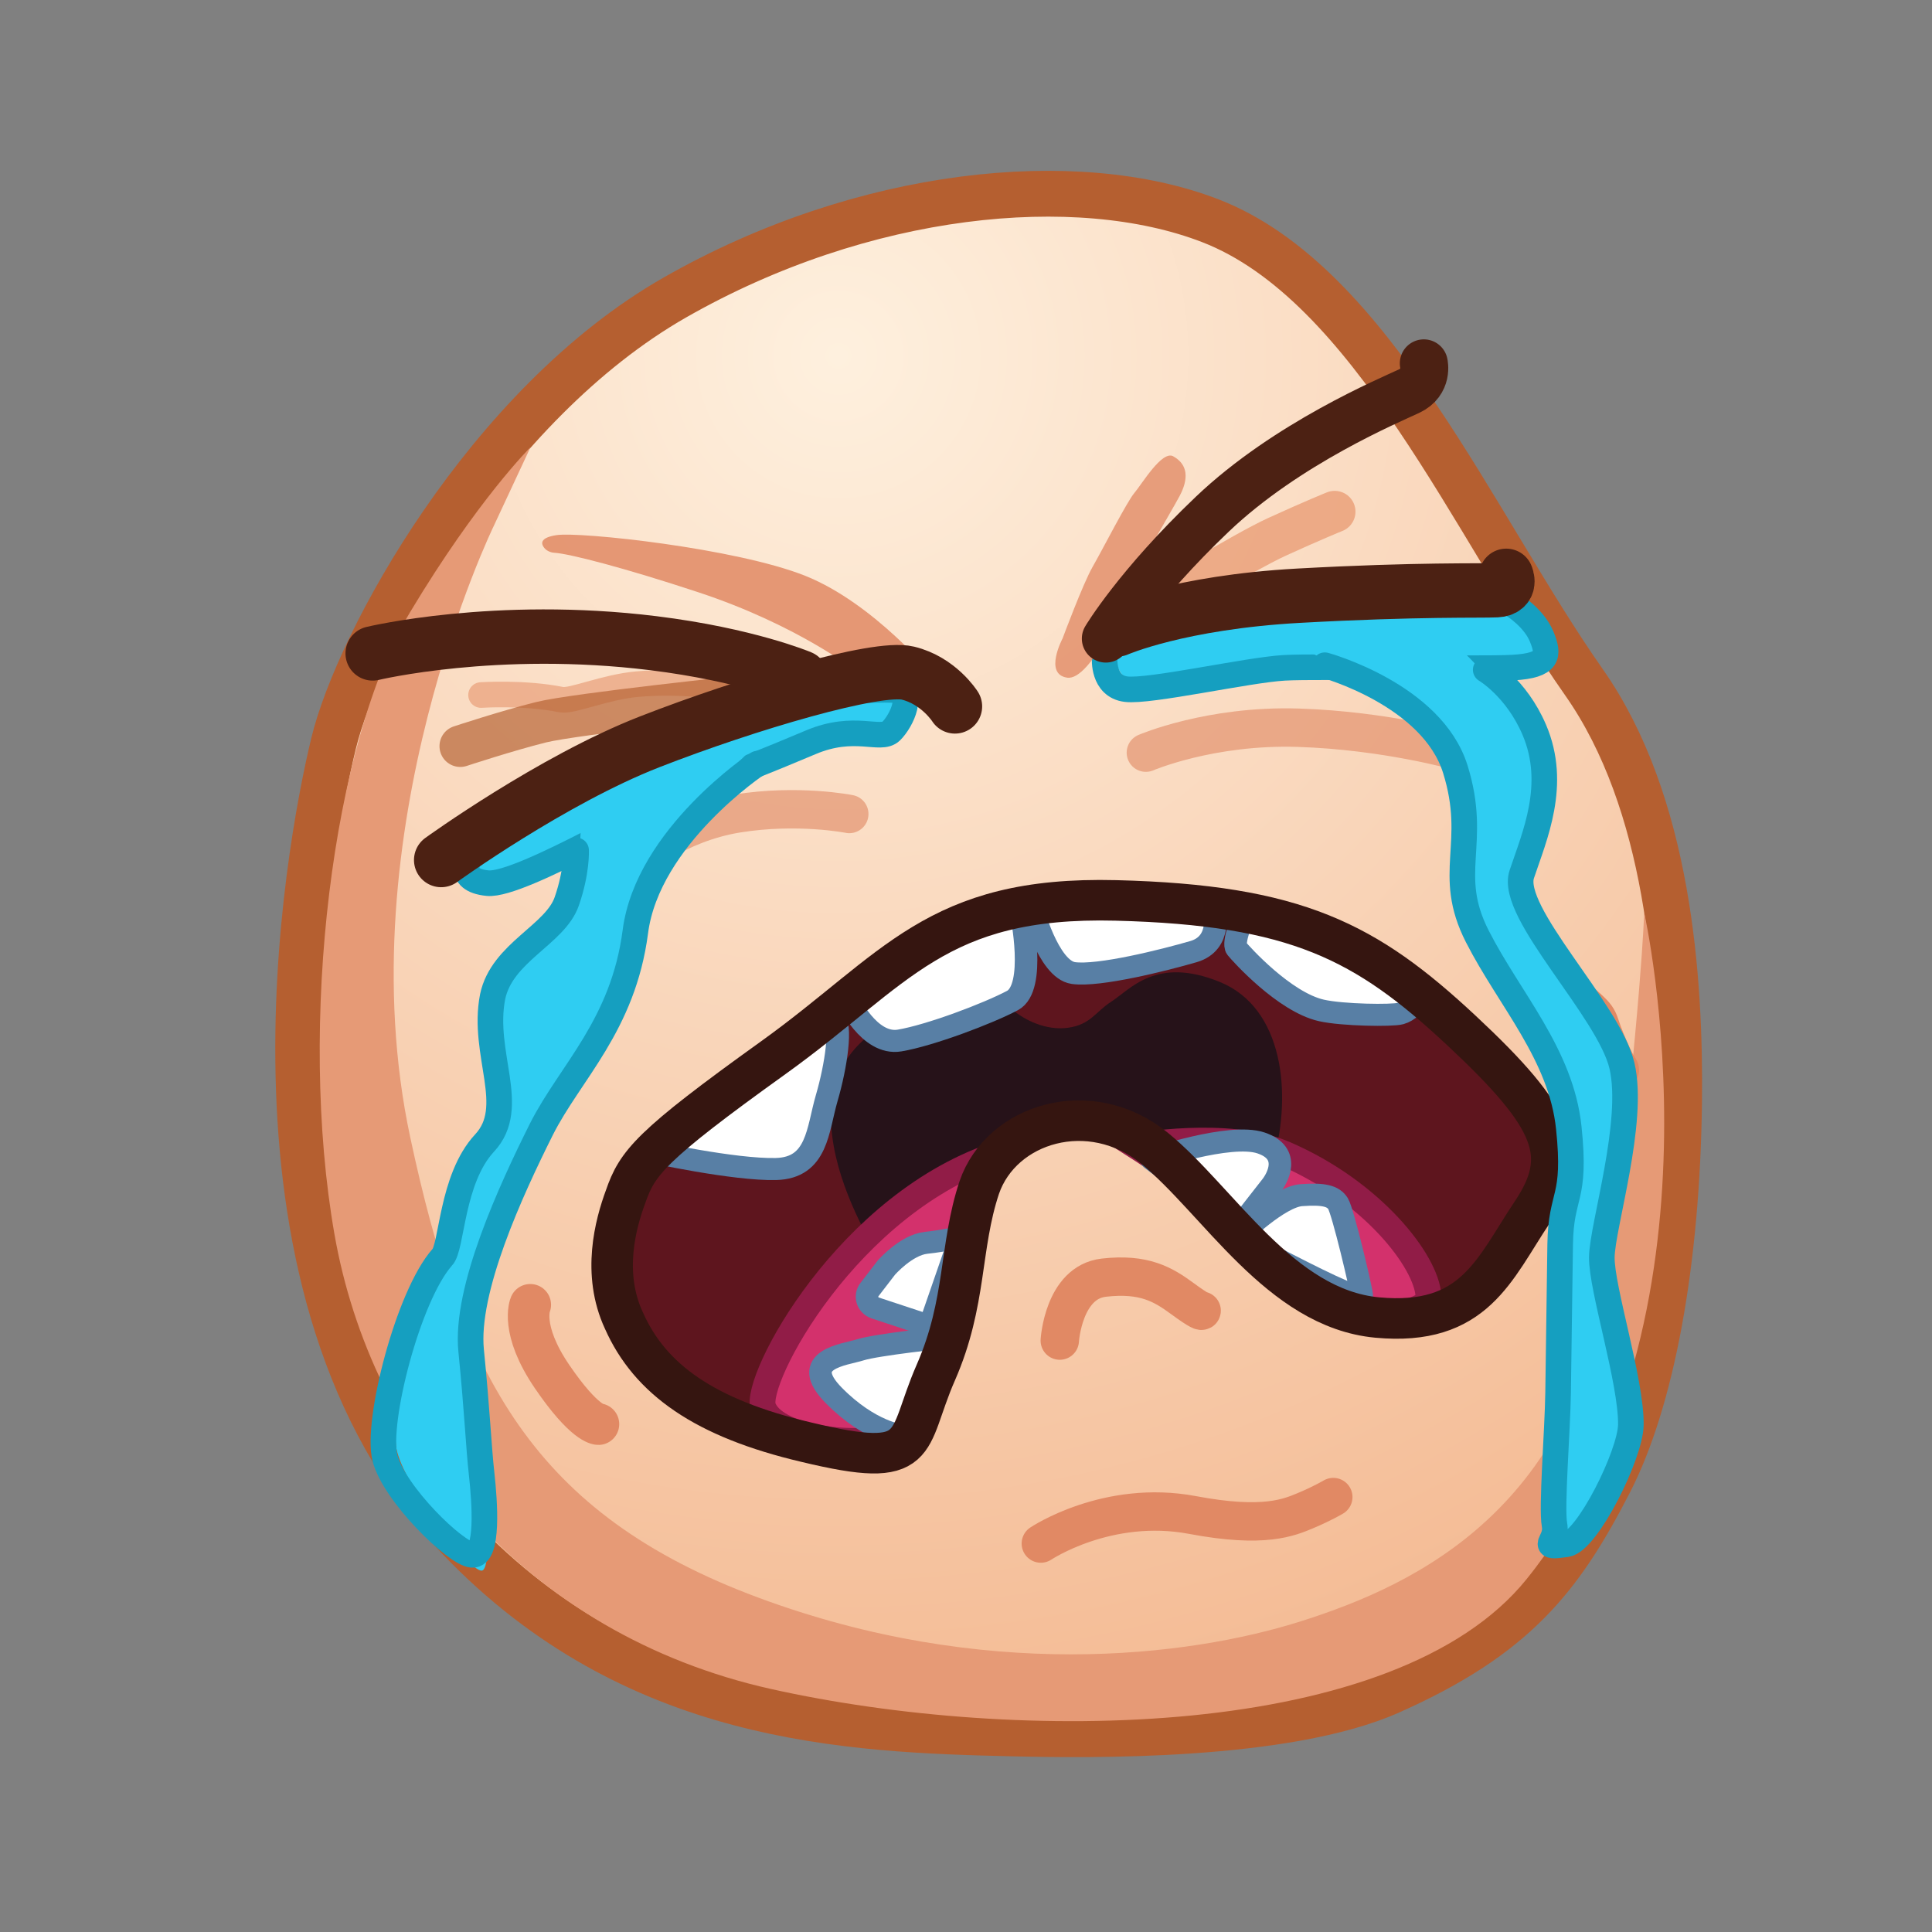 <svg xmlns="http://www.w3.org/2000/svg" xmlns:xlink="http://www.w3.org/1999/xlink" viewBox="0 0 512 512" width="512" height="512" style="width: 100%; height: 100%; transform: translate3d(0,0,0); content-visibility: visible;" preserveAspectRatio="xMidYMid meet"><rect x="0" y="0" width="512" height="512" fill="#808080" stroke="none"/><defs><clipPath id="__lottie_element_2"><rect width="512" height="512" x="0" y="0"></rect></clipPath><clipPath id="__lottie_element_4"><path d="M0,0 L512,0 L512,512 L0,512z"></path></clipPath><radialGradient id="__lottie_element_13" spreadMethod="pad" gradientUnits="userSpaceOnUse" cx="-32.512" cy="-169.551" r="397.059" fx="-32.512" fy="-169.551"><stop offset="0%" stop-color="rgb(254,240,222)"></stop><stop offset="50%" stop-color="rgb(249,213,185)"></stop><stop offset="100%" stop-color="rgb(244,187,148)"></stop></radialGradient></defs><g clip-path="url(#__lottie_element_2)"><g clip-path="url(#__lottie_element_4)" style="display: block;" transform="matrix(0.934,0,0,0.934,17.001,17.001)" opacity="1"><g style="display: block;" transform="matrix(1,0,0,1,16.287,0.242)" opacity="1"><g opacity="1" transform="matrix(1,0,0,1,235.923,252.091)"><path fill="url(#__lottie_element_13)" fill-opacity="1" d=" M17.092,221.304 C-29.913,220.18 -90.334,217.978 -140.163,165.919 C-206.428,96.687 -183.195,-28.81 -175.768,-59.579 C-168.845,-88.261 -132.175,-155.76 -78.843,-186.174 C-25.512,-216.589 35.015,-222.596 73.008,-207.902 C118.962,-190.13 147.812,-121.394 178.996,-76.989 C203.029,-42.766 206.428,7.088 205.996,42.29 C205.441,87.521 198.295,126.67 186.215,150.094 C172.334,177.01 159.512,193.611 123.907,209.436 C94.296,222.596 38.263,221.81 17.092,221.304z"></path><path stroke-linecap="butt" stroke-linejoin="miter" fill-opacity="0" stroke-miterlimit="10" stroke="rgb(181,95,48)" stroke-opacity="1" stroke-width="13" d=" M17.092,221.304 C-29.913,220.18 -90.334,217.978 -140.163,165.919 C-206.428,96.687 -183.195,-28.81 -175.768,-59.579 C-168.845,-88.261 -132.175,-155.76 -78.843,-186.174 C-25.512,-216.589 35.015,-222.596 73.008,-207.902 C118.962,-190.13 147.812,-121.394 178.996,-76.989 C203.029,-42.766 206.428,7.088 205.996,42.29 C205.441,87.521 198.295,126.67 186.215,150.094 C172.334,177.01 159.512,193.611 123.907,209.436 C94.296,222.596 38.263,221.81 17.092,221.304z"></path></g><g opacity="1" transform="matrix(1,0,0,1,254.032,292.403)"><path fill="rgb(230,154,118)" fill-opacity="1" d=" M-148.382,-161.706 C-148.382,-161.706 -190.663,-74.919 -172.119,11.868 C-157.677,79.454 -137.255,118.683 -73.463,142.419 C-9.671,166.156 48.187,159.48 80.825,149.095 C113.462,138.71 159.947,116.952 168.601,45.495 C177.255,-25.962 177.996,-51.924 177.996,-51.924 C177.996,-51.924 204.015,63.572 144.617,137.227 C107.528,183.217 -0.028,183.958 -69.755,168.381 C-139.481,152.804 -183.245,98.655 -193.63,39.313 C-204.015,-20.028 -194.372,-100.138 -172.119,-137.227 C-152.953,-169.169 -137.997,-183.959 -137.997,-183.959 C-137.997,-183.959 -148.382,-161.706 -148.382,-161.706z"></path></g></g><g style="display: block;" transform="matrix(1,0.014,-0.014,1,18.411,-5.294)" opacity="0.62"><g opacity="1" transform="matrix(1,0,0,1,176.87,220.787)"><path stroke-linecap="round" stroke-linejoin="round" fill-opacity="0" stroke="rgb(225,137,100)" stroke-opacity="1" stroke-width="10.891" d=" M-30.502,8.359 C-30.502,8.359 -18.606,-2.279 -1.348,-5.319 C15.91,-8.359 30.503,-5.637 30.503,-5.637"></path></g><g opacity="1" transform="matrix(1,0,0,1,335.59,192.514)"><path stroke-linecap="round" stroke-linejoin="round" fill-opacity="0" stroke="rgb(225,137,100)" stroke-opacity="1" stroke-width="10.891" d=" M44.327,2.394 C44.327,2.394 23.762,-3.187 -1.22,-3.622 C-26.202,-4.057 -44.328,4.057 -44.328,4.057"></path></g></g><g style="display: block;" transform="matrix(1,0,0,1,94.757,201.332)" opacity="1"><g opacity="1" transform="matrix(1,0,0,1,219.366,166.253)"><path stroke-linecap="round" stroke-linejoin="round" fill-opacity="0" stroke="rgb(225,137,100)" stroke-opacity="1" stroke-width="10.891" d=" M-31.627,-5.413 C-31.627,-5.413 -30.628,-21.942 -19.152,-23.265 C-7.675,-24.587 -2.248,-21.298 3.152,-17.331 C8.553,-13.364 8.627,-13.897 8.627,-13.897"></path></g><g opacity="1" transform="matrix(1,0,0,1,225.104,216.833)"><path stroke-linecap="round" stroke-linejoin="round" fill-opacity="0" stroke="rgb(225,137,100)" stroke-opacity="1" stroke-width="10.891" d=" M-42.743,1.596 C-42.743,1.596 -23.859,-11.069 0.337,-6.499 C20.639,-2.665 27.766,-5.822 32.492,-7.805 C37.218,-9.789 40.243,-11.596 40.243,-11.596"></path></g><g opacity="1" transform="matrix(1.007,0,0,0.984,-0.79,-2.997)"><g opacity="1" transform="matrix(1,0,0,1,193.701,119.294)"><path fill="rgb(94,21,30)" fill-opacity="1" d=" M-129.105,8.518 C-126.5,-3.017 -123.079,-9.36 -88.299,-34.907 C-53.52,-60.455 -40.468,-80.071 10.364,-78.761 C61.195,-77.451 77.942,-70.161 104.696,-44.613 C131.449,-19.065 136.956,-6.723 126.255,9.654 C115.553,26.031 110.189,43.992 82.767,41.372 C55.345,38.751 35.929,11.626 20.995,-6.543 C6.543,-24.126 -24.394,-15.563 -28.407,2.123 C-32.42,19.81 -34.409,38.596 -43.104,58.903 C-51.799,79.211 -48.63,80.571 -82.072,73.366 C-115.514,66.16 -122.739,61.114 -130.112,36.425 C-134.457,21.874 -130.95,16.687 -129.105,8.518z"></path><path stroke-linecap="butt" stroke-linejoin="miter" fill-opacity="0" stroke-miterlimit="10" stroke="rgb(53,21,14)" stroke-opacity="1" stroke-width="5" d=" M-129.105,8.518 C-126.5,-3.017 -123.079,-9.36 -88.299,-34.907 C-53.52,-60.455 -40.468,-80.071 10.364,-78.761 C61.195,-77.451 77.942,-70.161 104.696,-44.613 C131.449,-19.065 136.956,-6.723 126.255,9.654 C115.553,26.031 110.189,43.992 82.767,41.372 C55.345,38.751 35.929,11.626 20.995,-6.543 C6.543,-24.126 -24.394,-15.563 -28.407,2.123 C-32.42,19.81 -34.409,38.596 -43.104,58.903 C-51.799,79.211 -48.63,80.571 -82.072,73.366 C-115.514,66.16 -122.739,61.114 -130.112,36.425 C-134.457,21.874 -130.95,16.687 -129.105,8.518z"></path></g><g opacity="1" transform="matrix(1,0,0,1,180.3,102.965)"><path fill="rgb(38,18,25)" fill-opacity="1" d=" M-38.929,47.385 C-38.929,47.385 -72.233,1.542 -49.73,-21.819 C-27.228,-45.181 -11.027,-35.925 -6.526,-31.958 C-3.164,-28.994 2.926,-25.787 9.227,-26.668 C15.606,-27.561 17.011,-31.309 21.378,-34.161 C26.779,-37.687 33.979,-47.385 51.982,-39.892 C69.984,-32.398 72.234,-7.714 67.283,10.799 C63.122,26.361 37.603,18.502 37.603,18.502 C37.603,18.502 26.769,1.397 5.962,2.567 C-6.429,3.264 -35.779,36.365 -35.779,36.365 C-35.779,36.365 -38.929,47.385 -38.929,47.385z"></path></g><g opacity="1" transform="matrix(1,-0.026,0.026,1,98.929,94.846)"><path fill="rgb(255,255,255)" fill-opacity="1" d=" M-27.538,16.449 C-27.538,16.449 -4.017,22.383 7.737,22.383 C19.491,22.383 19.723,11.343 22.573,2.273 C25.422,-6.797 27.538,-18.895 25.045,-20.639 C22.552,-22.384 2.96,-6.992 -5.944,-0.363 C-14.849,6.265 -27.538,16.449 -27.538,16.449z"></path><path stroke-linecap="round" stroke-linejoin="round" fill-opacity="0" stroke="rgb(88,127,165)" stroke-opacity="1" stroke-width="6.353" d=" M-27.538,16.449 C-27.538,16.449 -4.017,22.383 7.737,22.383 C19.491,22.383 19.723,11.343 22.573,2.273 C25.422,-6.797 27.538,-18.895 25.045,-20.639 C22.552,-22.384 2.96,-6.992 -5.944,-0.363 C-14.849,6.265 -27.538,16.449 -27.538,16.449z"></path></g><g opacity="1" transform="matrix(1,0,0,1,154.137,62.42)"><path fill="rgb(255,255,255)" fill-opacity="1" d=" M-26.563,5.853 C-26.563,5.853 -20.667,19.037 -12.057,17.556 C-3.448,16.076 12.949,9.726 19.756,6.018 C26.564,2.309 22.229,-19.037 22.229,-19.037 C22.229,-19.037 3.61,-13.614 -7.602,-7.773 C-18.814,-1.933 -26.563,5.853 -26.563,5.853z"></path><path stroke-linecap="round" stroke-linejoin="round" fill-opacity="0" stroke="rgb(88,127,165)" stroke-opacity="1" stroke-width="6.353" d=" M-26.563,5.853 C-26.563,5.853 -20.667,19.037 -12.057,17.556 C-3.448,16.076 12.949,9.726 19.756,6.018 C26.564,2.309 22.229,-19.037 22.229,-19.037 C22.229,-19.037 3.61,-13.614 -7.602,-7.773 C-18.814,-1.933 -26.563,5.853 -26.563,5.853z"></path></g><g opacity="1" transform="matrix(1,0,0,1,206.217,50.314)"><path fill="rgb(255,255,255)" fill-opacity="1" d=" M-26.885,-8.921 C-26.885,-8.921 -6.225,-11.247 4.104,-10.898 C14.434,-10.549 24.544,-7.931 24.544,-7.931 C24.544,-7.931 26.885,1.578 18.693,4.02 C10.5,6.462 -8.058,11.248 -15.182,10.201 C-22.305,9.155 -26.885,-8.921 -26.885,-8.921z"></path><path stroke-linecap="round" stroke-linejoin="round" fill-opacity="0" stroke="rgb(88,127,165)" stroke-opacity="1" stroke-width="6.353" d=" M-26.885,-8.921 C-26.885,-8.921 -6.225,-11.247 4.104,-10.898 C14.434,-10.549 24.544,-7.931 24.544,-7.931 C24.544,-7.931 26.885,1.578 18.693,4.02 C10.5,6.462 -8.058,11.248 -15.182,10.201 C-22.305,9.155 -26.885,-8.921 -26.885,-8.921z"></path></g><g opacity="1" transform="matrix(1,0,0,1,262.576,58.355)"><path fill="rgb(255,255,255)" fill-opacity="1" d=" M26.781,6.201 C26.781,6.201 25.341,12.493 20.604,13.846 C18.297,14.506 4.319,14.324 -1.649,12.94 C-12.108,10.513 -24.319,-3.376 -25.55,-4.945 C-26.781,-6.514 -23.572,-14.506 -23.572,-14.506 C-23.572,-14.506 -8.407,-14.176 6.428,-7.253 C21.261,-0.331 26.781,6.201 26.781,6.201z"></path><path stroke-linecap="round" stroke-linejoin="round" fill-opacity="0" stroke="rgb(88,127,165)" stroke-opacity="1" stroke-width="6.353" d=" M26.781,6.201 C26.781,6.201 25.341,12.493 20.604,13.846 C18.297,14.506 4.319,14.324 -1.649,12.94 C-12.108,10.513 -24.319,-3.376 -25.55,-4.945 C-26.781,-6.514 -23.572,-14.506 -23.572,-14.506 C-23.572,-14.506 -8.407,-14.176 6.428,-7.253 C21.261,-0.331 26.781,6.201 26.781,6.201z"></path></g><g opacity="1" transform="matrix(1,0,0,1,137.247,155.801)"><path fill="rgb(211,49,108)" fill-opacity="1" d=" M18.305,7.584 C18.305,7.584 24.26,-11.746 27.227,-30.043 C27.691,-32.9 32.112,-40.88 33.419,-43.403 C-9.741,-29.443 -36.418,22.217 -33.575,29.952 C-30.39,38.618 -9.151,41.403 2.964,38.337 C11.414,36.198 11.982,31.293 16.109,22.396 C16.996,16.868 18.305,7.584 18.305,7.584z"></path><path stroke-linecap="butt" stroke-linejoin="miter" fill-opacity="0" stroke-miterlimit="10" stroke="rgb(145,28,71)" stroke-opacity="1" stroke-width="7.261" d=" M18.305,7.584 C18.305,7.584 24.26,-11.746 27.227,-30.043 C27.691,-32.9 32.112,-40.88 33.419,-43.403 C-9.741,-29.443 -36.418,22.217 -33.575,29.952 C-30.39,38.618 -9.151,41.403 2.964,38.337 C11.414,36.198 11.982,31.293 16.109,22.396 C16.996,16.868 18.305,7.584 18.305,7.584z"></path></g><g opacity="1" transform="matrix(1,0,0,1,249.922,132.522)"><path fill="rgb(211,49,108)" fill-opacity="1" d=" M-41.394,-22.133 C-41.394,-22.133 -15.435,-27.021 0.62,-19.957 C25.345,-9.078 40.675,11.197 41.17,21.087 C41.393,25.56 30.29,27.021 22.378,26.527 C14.466,26.032 -6.139,6.087 -16.524,-3.309 C-26.908,-12.704 -41.394,-22.133 -41.394,-22.133z"></path><path stroke-linecap="butt" stroke-linejoin="miter" fill-opacity="0" stroke-miterlimit="10" stroke="rgb(145,28,71)" stroke-opacity="1" stroke-width="7.261" d=" M-41.394,-22.133 C-41.394,-22.133 -15.435,-27.021 0.62,-19.957 C25.345,-9.078 40.675,11.197 41.17,21.087 C41.393,25.56 30.29,27.021 22.378,26.527 C14.466,26.032 -6.139,6.087 -16.524,-3.309 C-26.908,-12.704 -41.394,-22.133 -41.394,-22.133z"></path></g><g opacity="1" transform="matrix(0.995,-0.096,0.096,0.995,233.49,120.012)"><path fill="rgb(255,255,255)" fill-opacity="1" d=" M-19.777,-7.733 C-19.777,-7.733 -9.997,1.474 -6.178,4.383 C-0.777,8.497 3.711,13.284 3.711,13.284 C3.711,13.284 10.647,5.759 13.107,3.146 C14.886,1.257 19.777,-5.644 11.376,-9.464 C2.975,-13.284 -19.777,-7.733 -19.777,-7.733z"></path><path stroke-linecap="round" stroke-linejoin="round" fill-opacity="0" stroke="rgb(88,127,165)" stroke-opacity="1" stroke-width="6.353" d=" M-19.777,-7.733 C-19.777,-7.733 -9.997,1.474 -6.178,4.383 C-0.777,8.497 3.711,13.284 3.711,13.284 C3.711,13.284 10.647,5.759 13.107,3.146 C14.886,1.257 19.777,-5.644 11.376,-9.464 C2.975,-13.284 -19.777,-7.733 -19.777,-7.733z"></path></g><g opacity="1" transform="matrix(0.997,-0.074,0.074,0.997,254.875,140.748)"><path fill="rgb(255,255,255)" fill-opacity="1" d=" M-16.442,-5.974 C-16.442,-5.974 -4.693,-16.111 1.608,-16.111 C7.908,-16.111 10.544,-15.247 11.744,-12.896 C12.944,-10.545 16.442,11.997 16.442,14.054 C16.442,16.111 0.665,6.193 -5.036,2.667 C-9.126,0.137 -16.442,-5.974 -16.442,-5.974z"></path><path stroke-linecap="round" stroke-linejoin="round" fill-opacity="0" stroke="rgb(88,127,165)" stroke-opacity="1" stroke-width="6.353" d=" M-16.442,-5.974 C-16.442,-5.974 -4.693,-16.111 1.608,-16.111 C7.908,-16.111 10.544,-15.247 11.744,-12.896 C12.944,-10.545 16.442,11.997 16.442,14.054 C16.442,16.111 0.665,6.193 -5.036,2.667 C-9.126,0.137 -16.442,-5.974 -16.442,-5.974z"></path></g><g opacity="1" transform="matrix(1,0,0,1,140.521,185.229)"><path fill="rgb(255,255,255)" fill-opacity="1" d=" M2.13,8.628 C2.13,8.628 -6.75,7.693 -16.951,-2.886 C-27.152,-13.465 -13.951,-14.609 -9.45,-16.079 C-4.95,-17.548 14.653,-19.693 14.653,-19.693 C14.653,-19.693 11.806,-12.658 8.806,-4.724 C5.806,3.21 2.13,8.628 2.13,8.628z"></path><path stroke-linecap="round" stroke-linejoin="round" fill-opacity="0" stroke="rgb(88,127,165)" stroke-opacity="1" stroke-width="6.353" d=" M2.13,8.628 C2.13,8.628 -6.75,7.693 -16.951,-2.886 C-27.152,-13.465 -13.951,-14.609 -9.45,-16.079 C-4.95,-17.548 14.653,-19.693 14.653,-19.693 C14.653,-19.693 11.806,-12.658 8.806,-4.724 C5.806,3.21 2.13,8.628 2.13,8.628z"></path></g><g opacity="1" transform="matrix(0.979,0.206,-0.206,0.979,145.252,147.39)"><path fill="rgb(255,255,255)" fill-opacity="1" d=" M-7.172,-0.409 C-7.172,-0.409 -3.065,-8.003 2.336,-9.766 C7.736,-11.529 11.484,-13.475 11.484,-13.475 C11.484,-13.475 8.27,13.475 8.27,13.475 C8.27,13.475 -7.798,11.562 -7.798,11.562 C-10.114,11.286 -11.484,8.826 -10.497,6.712 C-10.497,6.712 -7.172,-0.409 -7.172,-0.409z"></path><path stroke-linecap="round" stroke-linejoin="round" fill-opacity="0" stroke="rgb(88,127,165)" stroke-opacity="1" stroke-width="6.353" d=" M-7.172,-0.409 C-7.172,-0.409 -3.065,-8.003 2.336,-9.766 C7.736,-11.529 11.484,-13.475 11.484,-13.475 C11.484,-13.475 8.27,13.475 8.27,13.475 C8.27,13.475 -7.798,11.562 -7.798,11.562 C-10.114,11.286 -11.484,8.826 -10.497,6.712 C-10.497,6.712 -7.172,-0.409 -7.172,-0.409z"></path></g><g opacity="1" transform="matrix(1,0,0,1,193.701,119.294)"><path stroke-linecap="butt" stroke-linejoin="miter" fill-opacity="0" stroke-miterlimit="10" stroke="rgb(53,21,16)" stroke-opacity="1" stroke-width="11.689" d=" M-128.832,5.745 C-125.526,-4.021 -121.988,-8.814 -87.208,-34.361 C-52.429,-59.909 -41.468,-81.026 9.364,-79.716 C60.195,-78.406 79.897,-67.797 106.651,-42.249 C133.404,-16.701 137.32,-6.133 126.619,10.244 C115.917,26.621 110.371,43.174 82.949,40.554 C55.527,37.933 38.267,6.816 20.208,-8.25 C2.15,-23.317 -22.917,-15.552 -29.169,3.066 C-34.759,20.223 -32.727,36.142 -41.422,56.449 C-50.117,76.757 -44.689,84.677 -77.89,76.503 C-106.534,69.621 -121.958,58.374 -129.294,41.425 C-135.458,27.874 -131.654,13.547 -128.832,5.745z"></path></g></g><g opacity="1" transform="matrix(1,0,0,1,44.166,168.115)"><path stroke-linecap="round" stroke-linejoin="round" fill-opacity="0" stroke="rgb(225,137,100)" stroke-opacity="1" stroke-width="11.798" d=" M-6.671,-17.429 C-6.671,-17.429 -9.682,-10.528 -0.451,2.989 C8.78,16.506 12.671,16.429 12.671,16.429"></path></g><g opacity="1" transform="matrix(1,0,0,1,323.483,64.968)"><path stroke-linecap="round" stroke-linejoin="round" fill-opacity="0" stroke="rgb(225,137,100)" stroke-opacity="1" stroke-width="11.798" d=" M-12.714,-16.086 C-12.714,-16.086 2.775,-7.744 10.44,-1.068 C18.105,5.608 15.78,3.767 18.747,10.938 C21.714,18.108 22.714,19.086 22.714,19.086"></path></g></g><g style="display: block;" transform="matrix(1,0.014,-0.014,1,62.113,156.832)" opacity="1"><g opacity="1" transform="matrix(1,0,0,1,115.356,45.41)"><path fill="rgb(47,205,242)" fill-opacity="1" d=" M-61.207,21.819 C-61.207,21.819 -63.908,29.312 -56.257,29.312 C-48.607,29.312 -29.703,15.207 -17.102,10.799 C-4.5,6.391 21.603,-1.102 29.253,-7.273 C36.904,-13.444 43.205,-15.648 49.956,-15.207 C56.707,-14.766 63.908,-24.904 58.057,-27.108 C52.206,-29.312 12.152,-16.97 -15.752,-6.832 C-43.655,3.306 -61.207,21.819 -61.207,21.819z"></path></g><g opacity="1" transform="matrix(1,0,0,1,114.715,46.834)"><path stroke-linecap="round" stroke-linejoin="round" fill-opacity="0" stroke="rgb(21,159,192)" stroke-opacity="1" stroke-width="7.261" d=" M-60.566,20.395 C-60.566,20.395 -65.109,27.095 -55.615,27.888 C-46.122,28.682 -5.572,3.462 3.33,0 C12.231,-3.462 23.11,-7.912 35.473,-13.352 C47.836,-18.791 55.253,-13.846 58.221,-16.813 C61.188,-19.78 65.109,-28.383 58.698,-28.532 C52.286,-28.682 42.891,-27.693 42.891,-27.693"></path></g><g opacity="1" transform="matrix(1,0,0,1,77.027,142.174)"><path fill="rgb(47,205,242)" fill-opacity="1" d=" M56.182,-106.218 C56.182,-106.218 18.905,-70.749 22.627,-49.609 C25.679,-32.276 11.405,-14.751 -1.277,7.551 C-11.214,25.027 -26.631,43.286 -21.68,70.615 C-16.729,97.944 -13.279,127.147 -16.88,127.588 C-20.48,128.028 -40.828,101.906 -41.733,92.241 C-43.672,71.531 -36.027,56.209 -30.632,37.045 C-23.956,13.331 -14.597,-1.43 -15.378,-8.388 C-19.095,-41.488 -2.595,-47.038 2.826,-57.62 C9.024,-69.719 8.275,-84.955 8.275,-89.363 C8.275,-93.771 39.889,-104.707 45.632,-105.229 C50.611,-105.681 56.182,-106.218 56.182,-106.218z"></path></g><g opacity="1" transform="matrix(1,0,0,1,76.67,144.022)"><path stroke-linecap="round" stroke-linejoin="round" fill-opacity="0" stroke="rgb(21,159,192)" stroke-opacity="1" stroke-width="7.261" d=" M58.518,-104.275 C58.518,-104.275 27.639,-83.148 24.52,-56.13 C21.438,-29.493 6.523,-15.867 -1.341,0.281 C-9.788,17.795 -22.375,46.107 -20.397,63.415 C-18.418,80.722 -17.922,90.415 -16.933,98.327 C-15.944,106.239 -14.606,121.66 -19.348,121.314 C-24.09,120.969 -41.668,104.268 -44.417,94.184 C-47.166,84.1 -38.516,48.107 -28.987,37.027 C-26.175,34.201 -26.8,14.804 -17.404,4.419 C-8.008,-5.966 -18.657,-20.789 -15.716,-37.083 C-13.279,-49.748 1.836,-54.893 4.959,-64.509 C7.779,-73.05 7.387,-78.965 7.387,-78.965"></path></g><g opacity="0" transform="matrix(1,0,0,1,106.431,57.493)"><path fill="rgb(255,255,255)" fill-opacity="1" d=" M1.842,-15.046 C-0.297,-14.458 -5.966,-11.674 -7.184,-7.876 C-8.402,-4.077 -1.544,-1.502 0.423,-2.131 C8.492,-4.713 15.492,-4.712 17.072,-11.515 C19.235,-20.831 16.993,-19.213 1.842,-15.046z"></path></g></g><g style="display: block;" transform="matrix(1,0.014,-0.014,1,277.076,133.619)" opacity="1"><g opacity="1" transform="matrix(1,0,0,1,81.28,28.848)"><path fill="rgb(47,205,242)" fill-opacity="1" d=" M-59.178,-2.409 C-59.178,-2.409 -62.486,11.224 -53.485,12.547 C-44.484,13.869 -26.125,6.752 -9.473,5.871 C7.179,4.989 32.95,7.053 46.901,6.613 C60.853,6.172 62.486,1.117 60.236,-3.731 C57.986,-8.58 56.634,-12.988 26.031,-13.429 C-4.573,-13.869 -49.578,-6.376 -51.828,-5.935 C-54.078,-5.495 -59.178,-2.409 -59.178,-2.409z"></path></g><g opacity="1" transform="matrix(1,0,0,1,81.45,31.133)"><path stroke-linecap="round" stroke-linejoin="round" fill-opacity="0" stroke="rgb(21,159,192)" stroke-opacity="1" stroke-width="7.261" d=" M-62.803,3.585 C-62.803,3.585 -63.298,11.497 -56.622,12.239 C-49.946,12.981 -22.253,6.305 -11.868,5.563 C-1.483,4.821 43.023,5.316 53.16,4.574 C63.298,3.832 63.298,0.865 61.072,-4.327 C58.847,-9.52 53.16,-12.981 53.16,-12.981"></path></g><g opacity="1" transform="matrix(1,0,0,1,0,0)"><g opacity="1" transform="matrix(1,0,0,1,115.029,153.974)"><path fill="rgb(47,205,242)" fill-opacity="1" d=" M-32.02,-119.16 C-15.368,-112.548 -0.066,-103.292 3.534,-89.187 C7.135,-75.081 0.384,-57.45 7.135,-45.549 C13.885,-33.647 22.886,-19.542 30.087,-3.233 C37.288,13.076 32.337,29.826 36.388,46.135 C40.438,62.444 36.388,87.128 36.388,97.266 C36.388,107.404 38.638,131.647 38.638,131.647 C38.638,131.647 45.839,117.102 50.79,109.167 C55.74,101.233 55.74,94.181 54.39,82.72 C53.04,71.26 44.039,48.339 47.189,37.319 C50.34,26.3 57.601,18.26 49.5,-6.424 C41.399,-31.108 21.536,-49.957 24.237,-66.706 C26.937,-83.456 30.537,-97.561 18.386,-109.463 C6.234,-121.364 8.012,-120.399 4.17,-123.294 C-1.681,-127.702 0.006,-131.647 -28.798,-131.206 C-57.601,-130.765 -46.182,-124.783 -32.02,-119.16z"></path></g><g opacity="1" transform="matrix(1,0,0,1,126.039,160.644)"><path stroke-linecap="round" stroke-linejoin="round" fill-opacity="0" stroke="rgb(21,159,192)" stroke-opacity="1" stroke-width="7.261" d=" M-44.918,-124.854 C-44.918,-124.854 -14.375,-116.97 -7.476,-95.857 C-0.577,-74.743 -9.972,-66.337 -0.577,-48.534 C8.819,-30.732 23.654,-15.402 26.127,5.368 C28.6,26.137 24.149,23.665 24.149,38.5 C24.149,38.5 24.149,80.534 24.149,80.534 C24.149,91.413 22.665,113.171 23.654,118.117 C24.643,123.062 18.828,124.854 27.116,123.556 C33.033,122.63 44.918,97.841 44.918,89.435 C44.918,77.062 36.017,50.863 36.017,41.962 C36.017,33.06 44.918,3.39 40.962,-12.435 C37.006,-28.259 8.325,-55.457 11.786,-66.337 C15.248,-77.216 21.617,-91.937 14.753,-107.381 C9.478,-119.25 0.742,-124.195 0.742,-124.195"></path></g></g><g opacity="0" transform="matrix(1,0,0,1,130.426,68.263)"><path fill="rgb(255,255,255)" fill-opacity="1" d=" M-23.299,-37.429 C-26.621,-35.775 -29.621,-33.775 -23.469,-26.368 C-16.943,-18.511 -13.14,-18.444 -10.502,-18.115 C-7.865,-17.785 -3.301,-20.175 -8.579,-28.153 C-13.621,-35.774 -20.38,-38.883 -23.299,-37.429z"></path></g></g><g style="display: block;" transform="matrix(1,0.014,-0.014,1,50.653,46.16)" opacity="1"><g opacity="0.85" transform="matrix(1,0,0,1,141.943,105.02)"><path fill="rgb(225,137,100)" fill-opacity="1" d=" M33.435,18.29 C33.435,18.29 16.837,5.678 -11.183,-3.149 C-32.381,-9.826 -47.99,-13.606 -52.242,-13.8 C-53.503,-13.858 -54.722,-14.459 -55.387,-15.515 C-56.109,-16.661 -55.953,-18.096 -51.698,-18.811 C-45.069,-19.926 -0.746,-15.829 19.021,-8.261 C38.788,-0.692 56.109,19.926 56.109,19.926 C56.109,19.926 33.435,18.29 33.435,18.29z"></path></g><g opacity="0.71" transform="matrix(1,0,0,1,286.16,89.976)"><path stroke-linecap="round" stroke-linejoin="round" fill-opacity="0" stroke="rgb(231,149,109)" stroke-opacity="1" stroke-width="11.798" d=" M-24.753,13.517 C-24.753,13.517 -1.35,-1.47 8.551,-6.171 C18.452,-10.873 24.753,-13.517 24.753,-13.517"></path></g><g opacity="0.78" transform="matrix(1,0,0,1,249.146,92.583)"><path fill="rgb(225,137,100)" fill-opacity="1" d=" M-14.911,20.907 C-14.911,20.907 -9.37,5.317 -6.67,0.468 C-3.97,-4.381 2.843,-18.208 4.869,-20.632 C6.894,-23.056 12.525,-32.917 15.748,-31.182 C20.034,-28.874 20.202,-24.82 17.727,-19.972 C15.252,-15.123 3.201,5.588 3.201,7.351 C3.201,9.114 -6.7,32.917 -13.45,32.035 C-20.201,31.153 -14.911,20.907 -14.911,20.907z"></path></g><g opacity="0.61" transform="matrix(1,0,0,1,104.219,130.143)"><path stroke-linecap="round" stroke-linejoin="round" fill-opacity="0" stroke="rgb(231,149,109)" stroke-opacity="1" stroke-width="7.261" d=" M34.74,-1.488 C34.74,-1.488 22.024,-3.286 9.52,-1.983 C0.312,-1.022 -8.976,3.286 -11.992,2.715 C-22.467,0.734 -34.74,1.726 -34.74,1.726"></path></g><g opacity="0.67" transform="matrix(1,0,0,1,104.961,138.669)"><path fill="rgb(252,226,204)" fill-opacity="1" d=" M-41.168,7.788 C-41.168,7.788 -27.926,3.217 -18.35,0.684 C-8.774,-1.849 41.168,-7.788 41.168,-7.788"></path><path stroke-linecap="round" stroke-linejoin="round" fill-opacity="0" stroke="rgb(181,95,48)" stroke-opacity="1" stroke-width="11.798" d=" M-41.168,7.788 C-41.168,7.788 -27.926,3.217 -18.35,0.684 C-8.774,-1.849 41.168,-7.788 41.168,-7.788"></path></g><g opacity="1" transform="matrix(1,0,0,1,99.361,118.606)"><path stroke-linecap="round" stroke-linejoin="round" fill-opacity="0" stroke="rgb(76,33,19)" stroke-opacity="1" stroke-width="15.429" d=" M-60.789,1.89 C-60.789,1.89 -25.926,-7.011 18.775,-2.126 C45.498,0.795 60.789,7.011 60.789,7.011"></path></g><g opacity="1" transform="matrix(1,0,0,1,291.727,73.706)"><path stroke-linecap="round" stroke-linejoin="round" fill-opacity="0" stroke="rgb(76,33,19)" stroke-opacity="1" stroke-width="13.614" d=" M-45.23,39.671 C-45.23,39.671 -36.454,24.464 -15.527,3.967 C5.401,-16.529 34.429,-29.092 39.83,-31.736 C45.23,-34.381 43.88,-39.671 43.88,-39.671"></path></g><g opacity="1" transform="matrix(1,0,0,1,305.678,102.357)"><path stroke-linecap="round" stroke-linejoin="round" fill-opacity="0" stroke="rgb(76,33,19)" stroke-opacity="1" stroke-width="15.429" d=" M-55.956,8.375 C-55.956,8.375 -38.554,0.441 -4.65,-1.91 C29.254,-4.261 46.956,-3.967 51.456,-4.261 C55.957,-4.555 54.156,-8.375 54.156,-8.375"></path></g><g opacity="1" transform="matrix(1,0,0,1,131.396,150.403)"><path stroke-linecap="round" stroke-linejoin="round" fill-opacity="0" stroke="rgb(76,33,19)" stroke-opacity="1" stroke-width="15.429" d=" M-72.571,28.43 C-72.571,28.43 -41.517,5.29 -13.839,-5.95 C13.839,-17.19 50.293,-28.43 59.069,-26.447 C67.845,-24.463 72.571,-17.19 72.571,-17.19"></path></g></g><g style="display: block;" transform="matrix(1,0.014,-0.014,1,9.305,147.653)" opacity="1"><g opacity="0" transform="matrix(0.585,-0.387,0.387,0.585,143.792,41.973)"><path fill="rgb(47,205,242)" fill-opacity="1" d=" M-15.121,0.705 C-13.208,1.205 -8.468,2.791 -6.752,3.774 C-5.215,4.656 -0.649,5.603 4.608,7.152 C9.726,8.661 12.342,7.526 15.342,2.824 C18.342,-1.877 13.866,-6.393 5.165,-10.213 C-3.536,-14.034 -2.123,-12.399 -6.466,-12.803 C-15.268,-13.622 -18.996,-12.077 -20.328,-6.969 C-21.317,-3.178 -18.258,-0.115 -15.121,0.705z"></path><path stroke-linecap="butt" stroke-linejoin="miter" fill-opacity="0" stroke-miterlimit="10" stroke="rgb(21,159,192)" stroke-opacity="1" stroke-width="6.353" d=" M-15.121,0.705 C-13.208,1.205 -8.468,2.791 -6.752,3.774 C-5.215,4.656 -0.649,5.603 4.608,7.152 C9.726,8.661 12.342,7.526 15.342,2.824 C18.342,-1.877 13.866,-6.393 5.165,-10.213 C-3.536,-14.034 -2.123,-12.399 -6.466,-12.803 C-15.268,-13.622 -18.996,-12.077 -20.328,-6.969 C-21.317,-3.178 -18.258,-0.115 -15.121,0.705z"></path></g><g opacity="0" transform="matrix(0.76,-0.088,0.084,0.723,69.774,9.184)"><g opacity="1" transform="matrix(1,0,0,1,60.768,66.169)"><path fill="rgb(47,205,242)" fill-opacity="1" d=" M-20.838,2.954 C-20.685,5.536 -19.721,8.22 -12.431,10.538 C-5.142,12.856 6.795,7.476 13.134,3.42 C19.473,-0.637 21.057,-5.562 16.937,-8.46 C12.817,-11.357 2.022,-12.856 -10.32,-8.171 C-17.047,-5.618 -21.057,-0.751 -20.838,2.954z"></path><path stroke-linecap="butt" stroke-linejoin="miter" fill-opacity="0" stroke-miterlimit="10" stroke="rgb(21,159,192)" stroke-opacity="1" stroke-width="6.353" d=" M-20.838,2.954 C-20.685,5.536 -19.721,8.22 -12.431,10.538 C-5.142,12.856 6.795,7.476 13.134,3.42 C19.473,-0.637 21.057,-5.562 16.937,-8.46 C12.817,-11.357 2.022,-12.856 -10.32,-8.171 C-17.047,-5.618 -21.057,-0.751 -20.838,2.954z"></path></g><g opacity="1" transform="matrix(1,0,0,1,51.633,65.498)"><path fill="rgb(255,255,255)" fill-opacity="1" d=" M-6.436,1.053 C-6.389,1.973 -6.091,2.929 -3.84,3.755 C-1.588,4.581 2.099,2.664 4.057,1.219 C6.015,-0.227 6.504,-1.982 5.232,-3.015 C3.959,-4.047 0.624,-4.581 -3.188,-2.912 C-5.265,-2.002 -6.504,-0.267 -6.436,1.053z"></path></g></g><g opacity="0" transform="matrix(0.591,0,0,0.591,132.221,48.177)"><path fill="rgb(47,205,242)" fill-opacity="1" d=" M-6.85,8.117 C-4.665,8.963 0.198,8.848 4.43,8.094 C10.731,6.972 14.909,3.337 14.249,-0.949 C13.414,-6.376 5.493,-8.963 -4.708,-6.718 C-14.909,-4.474 -11.96,6.139 -6.85,8.117z"></path><path stroke-linecap="butt" stroke-linejoin="miter" fill-opacity="0" stroke-miterlimit="10" stroke="rgb(21,159,192)" stroke-opacity="1" stroke-width="6.353" d=" M-6.85,8.117 C-4.665,8.963 0.198,8.848 4.43,8.094 C10.731,6.972 14.909,3.337 14.249,-0.949 C13.414,-6.376 5.493,-8.963 -4.708,-6.718 C-14.909,-4.474 -11.96,6.139 -6.85,8.117z"></path></g></g><g style="display: block;" transform="matrix(1,0.014,-0.014,1,360.292,36.367)" opacity="1"><g opacity="0" transform="matrix(0.916,0.401,-0.401,0.916,33.018,103.178)"><path fill="rgb(47,205,242)" fill-opacity="1" d=" M-6.593,-1.7 C-5.024,-4.296 -2.43,-9.516 3.816,-8.156 C10.063,-6.797 7.981,0 5.551,3.399 C3.122,6.798 -3.123,9.517 -6.593,6.458 C-10.063,3.399 -7.654,0.055 -6.593,-1.7z"></path><path stroke-linecap="butt" stroke-linejoin="miter" fill-opacity="0" stroke-miterlimit="10" stroke="rgb(21,159,192)" stroke-opacity="1" stroke-width="6.353" d=" M-6.593,-1.7 C-5.024,-4.296 -2.43,-9.516 3.816,-8.156 C10.063,-6.797 7.981,0 5.551,3.399 C3.122,6.798 -3.123,9.517 -6.593,6.458 C-10.063,3.399 -7.654,0.055 -6.593,-1.7z"></path></g><g opacity="0" transform="matrix(1,0,0,1,59.928,31.981)"><path fill="rgb(47,205,242)" fill-opacity="1" d=" M-22.306,63.6 C-18.602,65.974 -16.219,68.354 -19.4,71.386 C-20.474,72.41 -32.974,74.411 -36.187,71.656 C-40.4,68.043 -42.243,61.663 -29.372,61.809 C-20.474,61.91 -23.954,62.544 -22.306,63.6z"></path><path stroke-linecap="butt" stroke-linejoin="miter" fill-opacity="0" stroke-miterlimit="10" stroke="rgb(21,159,192)" stroke-opacity="1" stroke-width="6.353" d=" M-22.306,63.6 C-18.602,65.974 -16.219,68.354 -19.4,71.386 C-20.474,72.41 -32.974,74.411 -36.187,71.656 C-40.4,68.043 -42.243,61.663 -29.372,61.809 C-20.474,61.91 -23.954,62.544 -22.306,63.6z"></path></g><g opacity="0" transform="matrix(0.456,0,0,0.456,1.417,63.86)"><g opacity="1" transform="matrix(1,0,0,1,100.404,82.746)"><path fill="rgb(47,205,242)" fill-opacity="1" d=" M-17.664,-6.741 C-10.419,-9.531 4.748,-12.016 13.116,-9.917 C29.273,-5.866 7.339,5.945 -3.151,8.59 C-13.64,11.235 -22.279,12.015 -25.776,4.962 C-29.273,-2.09 -21.07,-5.429 -17.664,-6.741z"></path><path stroke-linecap="butt" stroke-linejoin="miter" fill-opacity="0" stroke-miterlimit="10" stroke="rgb(21,159,192)" stroke-opacity="1" stroke-width="6.353" d=" M-17.664,-6.741 C-10.419,-9.531 4.748,-12.016 13.116,-9.917 C29.273,-5.866 7.339,5.945 -3.151,8.59 C-13.64,11.235 -22.279,12.015 -25.776,4.962 C-29.273,-2.09 -21.07,-5.429 -17.664,-6.741z"></path></g><g opacity="1" transform="matrix(1,0,0,1,103.644,78.329)"><path fill="rgb(255,255,255)" fill-opacity="1" d=" M-6.521,-0.367 C-6.598,0.291 -6.433,1.023 -4.332,2.025 C-2.231,3.028 1.648,2.363 3.765,1.707 C5.882,1.052 6.598,-0.096 5.486,-1.062 C4.374,-2.028 1.17,-3.028 -2.798,-2.56 C-4.961,-2.305 -6.411,-1.312 -6.521,-0.367z"></path></g></g></g></g></g></svg>